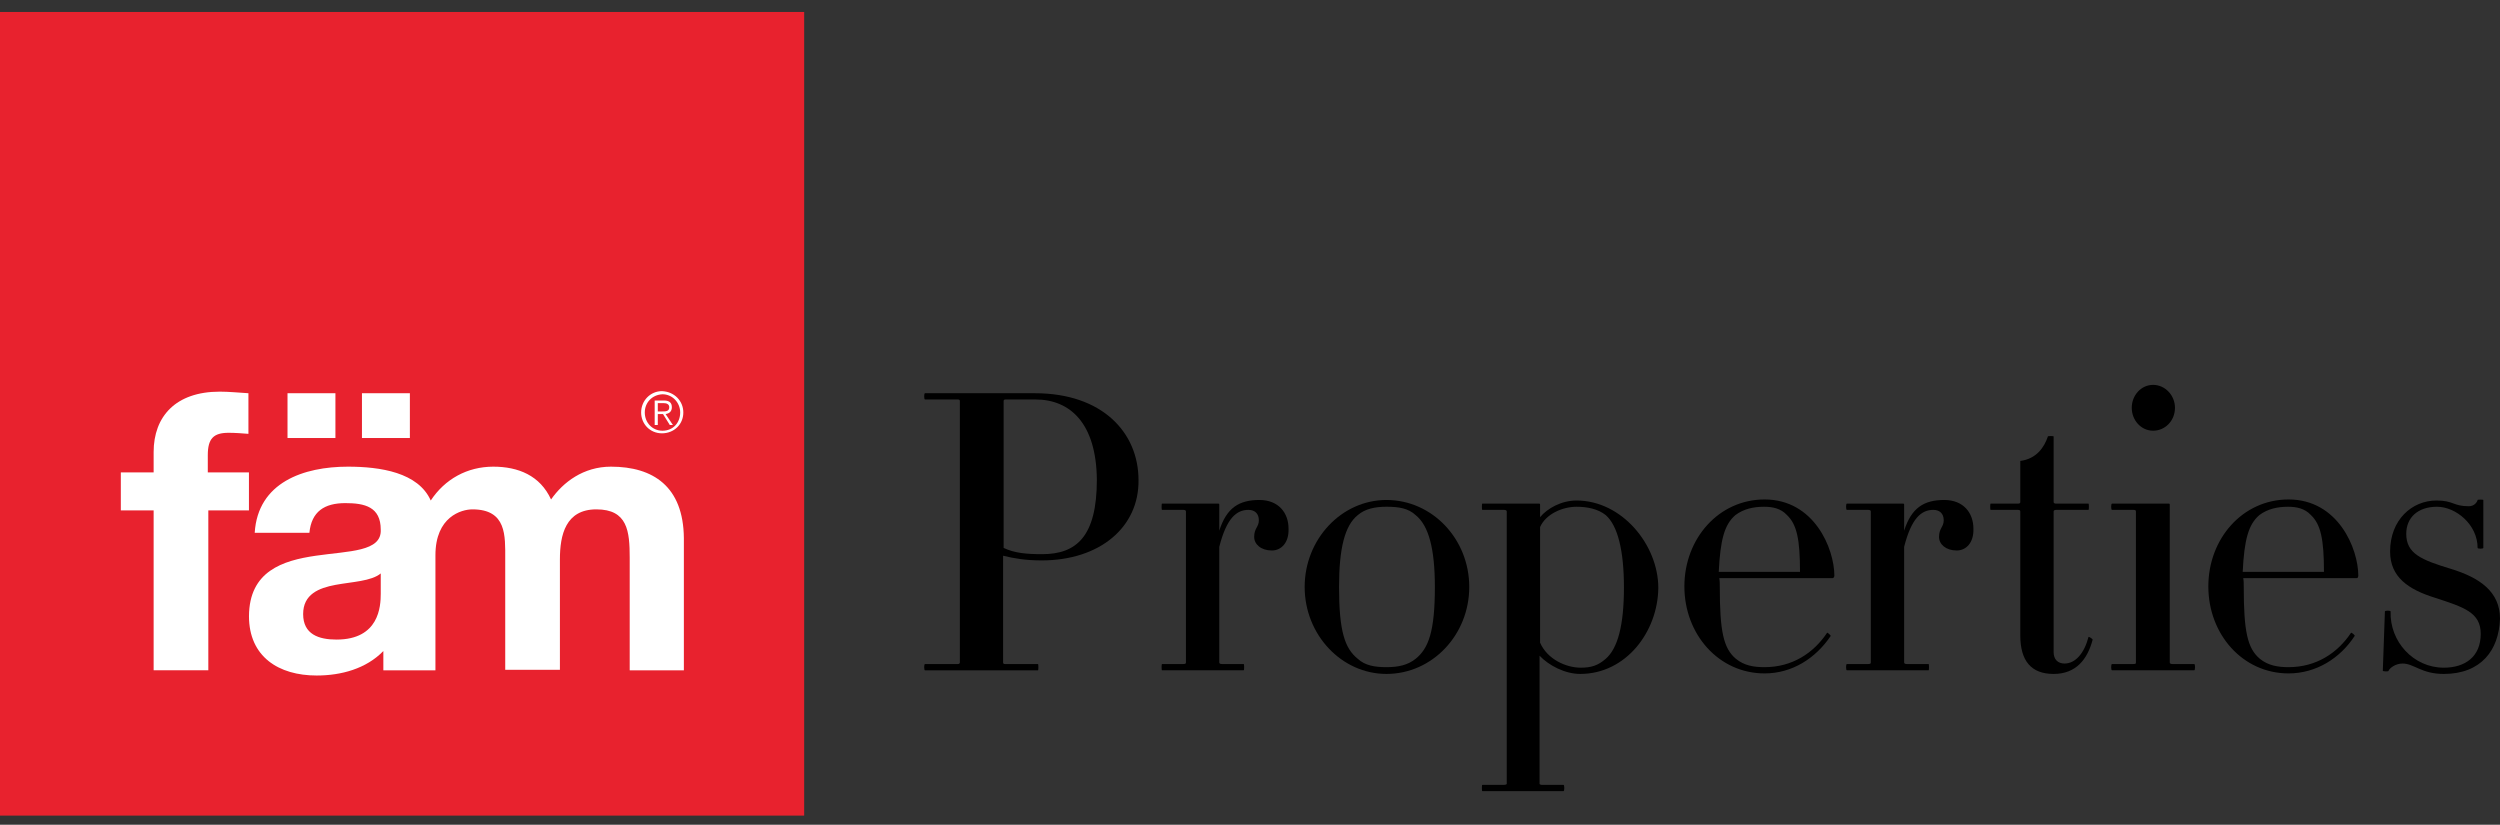 <svg width="194" height="64" viewBox="0 0 194 64" fill="none" xmlns="http://www.w3.org/2000/svg">
<rect x="0" y="0" width="194" height="64" fill="#333333" stroke="none"/>
<path d="M62.403 0.929H0V63.291H62.403V0.929Z" fill="#E8222E"/>
<path d="M31.806 30.514H28.088V33.99H31.806V30.514Z" fill="white"/>
<path d="M26.029 30.514H22.311V33.99H26.029V30.514Z" fill="white"/>
<path d="M19.278 36.657H16.125V35.323C16.125 34.03 16.57 33.585 17.742 33.585C18.227 33.585 18.793 33.626 19.278 33.666V30.514C18.55 30.473 17.782 30.392 17.055 30.392C13.619 30.392 11.922 32.332 11.922 35.081V36.657H9.376V39.607H11.922V52.015H16.166V39.607H19.318V36.657H19.278Z" fill="white"/>
<path d="M29.546 46.075C29.546 47.044 29.425 49.631 26.111 49.631C24.736 49.631 23.524 49.227 23.524 47.651C23.524 46.115 24.736 45.63 26.03 45.387C27.323 45.145 28.819 45.105 29.546 44.498V46.075ZM47.41 36.213C45.268 36.213 43.692 37.425 42.762 38.759C41.913 36.9 40.216 36.213 38.276 36.213C36.255 36.213 34.517 37.183 33.426 38.84C32.456 36.657 29.506 36.213 27 36.213C23.564 36.213 20.008 37.425 19.765 41.346H24.009C24.171 39.689 25.181 39.042 26.798 39.042C28.293 39.042 29.546 39.325 29.546 41.103C29.708 44.539 19.361 40.82 19.321 47.812C19.321 50.965 21.624 52.42 24.575 52.42C26.474 52.42 28.414 51.894 29.748 50.52V52.016H33.79V43.084C33.79 40.093 35.811 39.527 36.659 39.527C39.327 39.527 39.206 41.588 39.206 43.367V51.975H43.449V43.407C43.449 41.507 43.894 39.527 46.278 39.527C48.703 39.527 48.865 41.224 48.865 43.286V52.016H53.068V41.75C53.028 37.749 50.684 36.213 47.41 36.213Z" fill="white"/>
<path d="M51.368 31.928C51.651 31.928 51.934 31.928 51.934 31.605C51.934 31.363 51.732 31.282 51.49 31.282H51.045V31.928H51.368ZM51.045 32.979H50.803V31.08H51.53C51.975 31.08 52.136 31.282 52.136 31.605C52.136 31.928 51.934 32.09 51.651 32.131L52.217 32.979H51.975L51.449 32.131H51.045V32.979ZM50.035 32.009C50.035 32.777 50.601 33.424 51.409 33.424C52.217 33.424 52.783 32.818 52.783 32.009C52.783 31.241 52.177 30.595 51.409 30.595C50.601 30.635 50.035 31.241 50.035 32.009ZM53.026 32.009C53.026 32.939 52.298 33.626 51.368 33.626C50.439 33.626 49.752 32.898 49.752 32.009C49.752 31.08 50.479 30.352 51.368 30.352C52.339 30.393 53.026 31.12 53.026 32.009Z" fill="white"/>
<path d="M80.347 30.999H78.043C77.922 30.999 77.881 31.04 77.881 31.12V42.518C78.73 42.922 79.659 43.003 80.872 43.003C83.539 43.003 85.116 41.629 85.116 37.223C85.075 32.858 83.054 30.999 80.347 30.999ZM80.832 43.488C79.579 43.488 78.649 43.326 77.841 43.124V51.409C77.841 51.49 77.881 51.531 78.002 51.531H80.549C80.589 51.531 80.589 52.016 80.549 52.016H71.778C71.697 52.016 71.697 51.531 71.778 51.531H74.325C74.405 51.531 74.486 51.49 74.486 51.409V31.12C74.486 31.04 74.446 30.999 74.325 30.999H71.778C71.697 30.999 71.697 30.514 71.778 30.514H80.306C85.52 30.514 88.349 33.545 88.349 37.264C88.389 40.901 85.358 43.488 80.832 43.488Z" fill="black"/>
<path d="M98.698 42.718C97.849 42.718 97.324 42.233 97.324 41.667C97.324 40.98 97.687 40.9 97.687 40.374C97.687 39.849 97.364 39.566 96.879 39.566C95.95 39.566 95.182 40.212 94.616 42.435V51.408C94.616 51.489 94.697 51.529 94.818 51.529H96.515C96.556 51.529 96.556 52.014 96.515 52.014H90.17C90.129 52.014 90.129 51.529 90.17 51.529H91.827C91.989 51.529 92.029 51.489 92.029 51.408V39.687C92.029 39.606 91.948 39.566 91.827 39.566H90.17C90.129 39.566 90.129 39.081 90.17 39.081H94.535C94.616 39.081 94.616 39.121 94.616 39.162V41.182C95.182 39.404 96.152 38.798 97.728 38.798C99.223 38.798 99.991 39.808 99.991 41.021C100.032 42.112 99.425 42.718 98.698 42.718Z" fill="black"/>
<path d="M109.851 39.97C109.285 39.444 108.558 39.323 107.588 39.323C106.698 39.323 105.93 39.485 105.365 39.97C104.354 40.778 103.91 42.557 103.91 45.547C103.91 48.983 104.354 50.316 105.365 51.125C105.93 51.65 106.698 51.772 107.588 51.772C108.517 51.772 109.245 51.61 109.851 51.125C110.861 50.316 111.346 48.983 111.346 45.547C111.346 42.557 110.861 40.778 109.851 39.97ZM107.588 52.297C104.112 52.297 101.242 49.266 101.242 45.547C101.242 41.829 104.112 38.798 107.588 38.798C111.144 38.798 114.014 41.829 114.014 45.547C114.014 49.266 111.144 52.297 107.588 52.297Z" fill="black"/>
<path d="M124.603 39.97C123.997 39.485 123.148 39.324 122.34 39.324C121.248 39.324 119.955 39.889 119.51 40.9V49.872C120.076 51.166 121.531 51.812 122.663 51.812C123.471 51.812 123.997 51.651 124.603 51.125C125.533 50.317 126.018 48.538 126.018 45.588C126.018 42.719 125.533 40.779 124.603 39.97ZM122.623 52.297C121.45 52.297 120.198 51.651 119.47 50.883V60.825C119.47 60.865 119.551 60.906 119.672 60.906H121.329C121.41 60.906 121.41 61.391 121.329 61.391H115.024C114.984 61.391 114.984 60.906 115.024 60.906H116.681C116.843 60.906 116.924 60.865 116.924 60.825V39.687C116.924 39.606 116.843 39.566 116.681 39.566H115.024C114.984 39.566 114.984 39.081 115.024 39.081H119.43C119.51 39.081 119.51 39.121 119.51 39.162V40.132C120.076 39.445 121.168 38.839 122.34 38.839C125.856 38.839 128.685 42.274 128.685 45.629C128.645 49.023 126.179 52.297 122.623 52.297Z" fill="black"/>
<path d="M138.67 39.97C138.185 39.445 137.538 39.324 136.892 39.324C136.083 39.324 135.315 39.485 134.669 39.97C133.82 40.698 133.497 41.87 133.375 44.376H139.68C139.68 41.87 139.438 40.698 138.67 39.97ZM142.227 44.861H133.416C133.456 45.063 133.456 45.305 133.456 45.548C133.456 48.983 133.739 50.317 134.709 51.125C135.356 51.651 136.083 51.772 136.932 51.772C139.074 51.772 140.731 50.681 141.782 49.104C141.822 49.064 142.065 49.306 142.065 49.347C140.893 51.085 139.074 52.257 136.932 52.257C133.375 52.257 130.708 49.226 130.708 45.507C130.708 41.789 133.375 38.758 136.932 38.758C140.772 38.758 142.348 42.557 142.348 44.699C142.307 44.82 142.267 44.861 142.227 44.861Z" fill="black"/>
<path d="M151.843 42.718C150.995 42.718 150.469 42.233 150.469 41.667C150.469 40.98 150.833 40.9 150.833 40.374C150.833 39.849 150.51 39.566 150.025 39.566C149.095 39.566 148.327 40.212 147.761 42.435V51.408C147.761 51.489 147.842 51.529 147.963 51.529H149.661C149.701 51.529 149.701 52.014 149.661 52.014H143.315C143.235 52.014 143.235 51.529 143.315 51.529H144.973C145.134 51.529 145.175 51.489 145.175 51.408V39.687C145.175 39.606 145.094 39.566 144.973 39.566H143.315C143.235 39.566 143.235 39.081 143.315 39.081H147.68C147.761 39.081 147.761 39.121 147.761 39.162V41.182C148.327 39.404 149.297 38.798 150.873 38.798C152.369 38.798 153.137 39.808 153.137 41.021C153.177 42.112 152.571 42.718 151.843 42.718Z" fill="black"/>
<path d="M159.361 52.298C157.623 52.298 156.774 51.288 156.774 49.307V39.688C156.774 39.607 156.733 39.567 156.572 39.567H154.47C154.43 39.567 154.43 39.082 154.47 39.082H156.572C156.733 39.082 156.774 39.041 156.774 38.961V35.768C158.027 35.606 158.633 34.717 158.916 33.868C158.916 33.828 159.361 33.828 159.361 33.868V38.961C159.361 39.041 159.441 39.082 159.563 39.082H162.068C162.109 39.082 162.109 39.567 162.068 39.567H159.563C159.441 39.567 159.361 39.607 159.361 39.688V50.601C159.361 51.166 159.684 51.49 160.209 51.49C161.058 51.49 161.745 50.681 162.068 49.428C162.109 49.388 162.392 49.59 162.392 49.631C161.988 51.166 161.098 52.298 159.361 52.298Z" fill="black"/>
<path d="M167.081 33.423C166.151 33.423 165.424 32.614 165.424 31.645C165.424 30.674 166.151 29.866 167.081 29.866C168.011 29.866 168.778 30.674 168.778 31.645C168.778 32.655 168.011 33.423 167.081 33.423ZM163.888 52.014C163.807 52.014 163.807 51.529 163.888 51.529H165.545C165.747 51.529 165.747 51.489 165.747 51.408V39.687C165.747 39.607 165.707 39.566 165.545 39.566H163.888C163.807 39.566 163.807 39.081 163.888 39.081H168.293C168.374 39.081 168.374 39.122 168.374 39.162V51.408C168.374 51.489 168.455 51.529 168.576 51.529H170.274C170.355 51.529 170.355 52.014 170.274 52.014H163.888Z" fill="black"/>
<path d="M179.329 39.97C178.844 39.445 178.197 39.324 177.55 39.324C176.742 39.324 175.974 39.485 175.327 39.97C174.479 40.698 174.155 41.87 174.034 44.376H180.339C180.339 41.87 180.097 40.698 179.329 39.97ZM182.885 44.861H174.074C174.115 45.063 174.115 45.305 174.115 45.548C174.115 48.983 174.398 50.317 175.368 51.125C176.014 51.651 176.782 51.772 177.591 51.772C179.733 51.772 181.39 50.681 182.441 49.104C182.481 49.064 182.764 49.306 182.724 49.347C181.592 51.085 179.733 52.257 177.591 52.257C174.034 52.257 171.367 49.226 171.367 45.507C171.367 41.789 174.034 38.758 177.591 38.758C181.43 38.758 183.006 42.557 183.006 44.699C182.966 44.82 182.966 44.861 182.885 44.861Z" fill="black"/>
<path d="M189.635 52.298C187.897 52.298 187.331 51.49 186.442 51.49C185.876 51.49 185.432 51.853 185.351 52.055C185.351 52.136 184.906 52.096 184.906 52.055L185.068 47.448C185.068 47.367 185.512 47.367 185.512 47.448C185.432 49.792 187.291 51.813 189.635 51.813C191.292 51.813 192.505 50.964 192.505 49.186C192.505 47.529 191.211 47.125 188.988 46.397C186.887 45.751 185.472 44.781 185.472 42.8C185.472 40.335 187.17 38.839 189.069 38.839C190.403 38.839 190.362 39.284 191.575 39.284C192.02 39.284 192.222 38.961 192.262 38.799C192.262 38.758 192.707 38.758 192.707 38.799V42.517C192.707 42.598 192.262 42.598 192.262 42.517C192.262 40.698 190.565 39.324 189.11 39.324C187.614 39.324 186.725 40.173 186.725 41.426C186.725 42.962 187.897 43.447 190.16 44.134C192.424 44.821 194 45.912 194 48.014C193.919 50.439 192.545 52.298 189.635 52.298Z" fill="black"/>
</svg>
